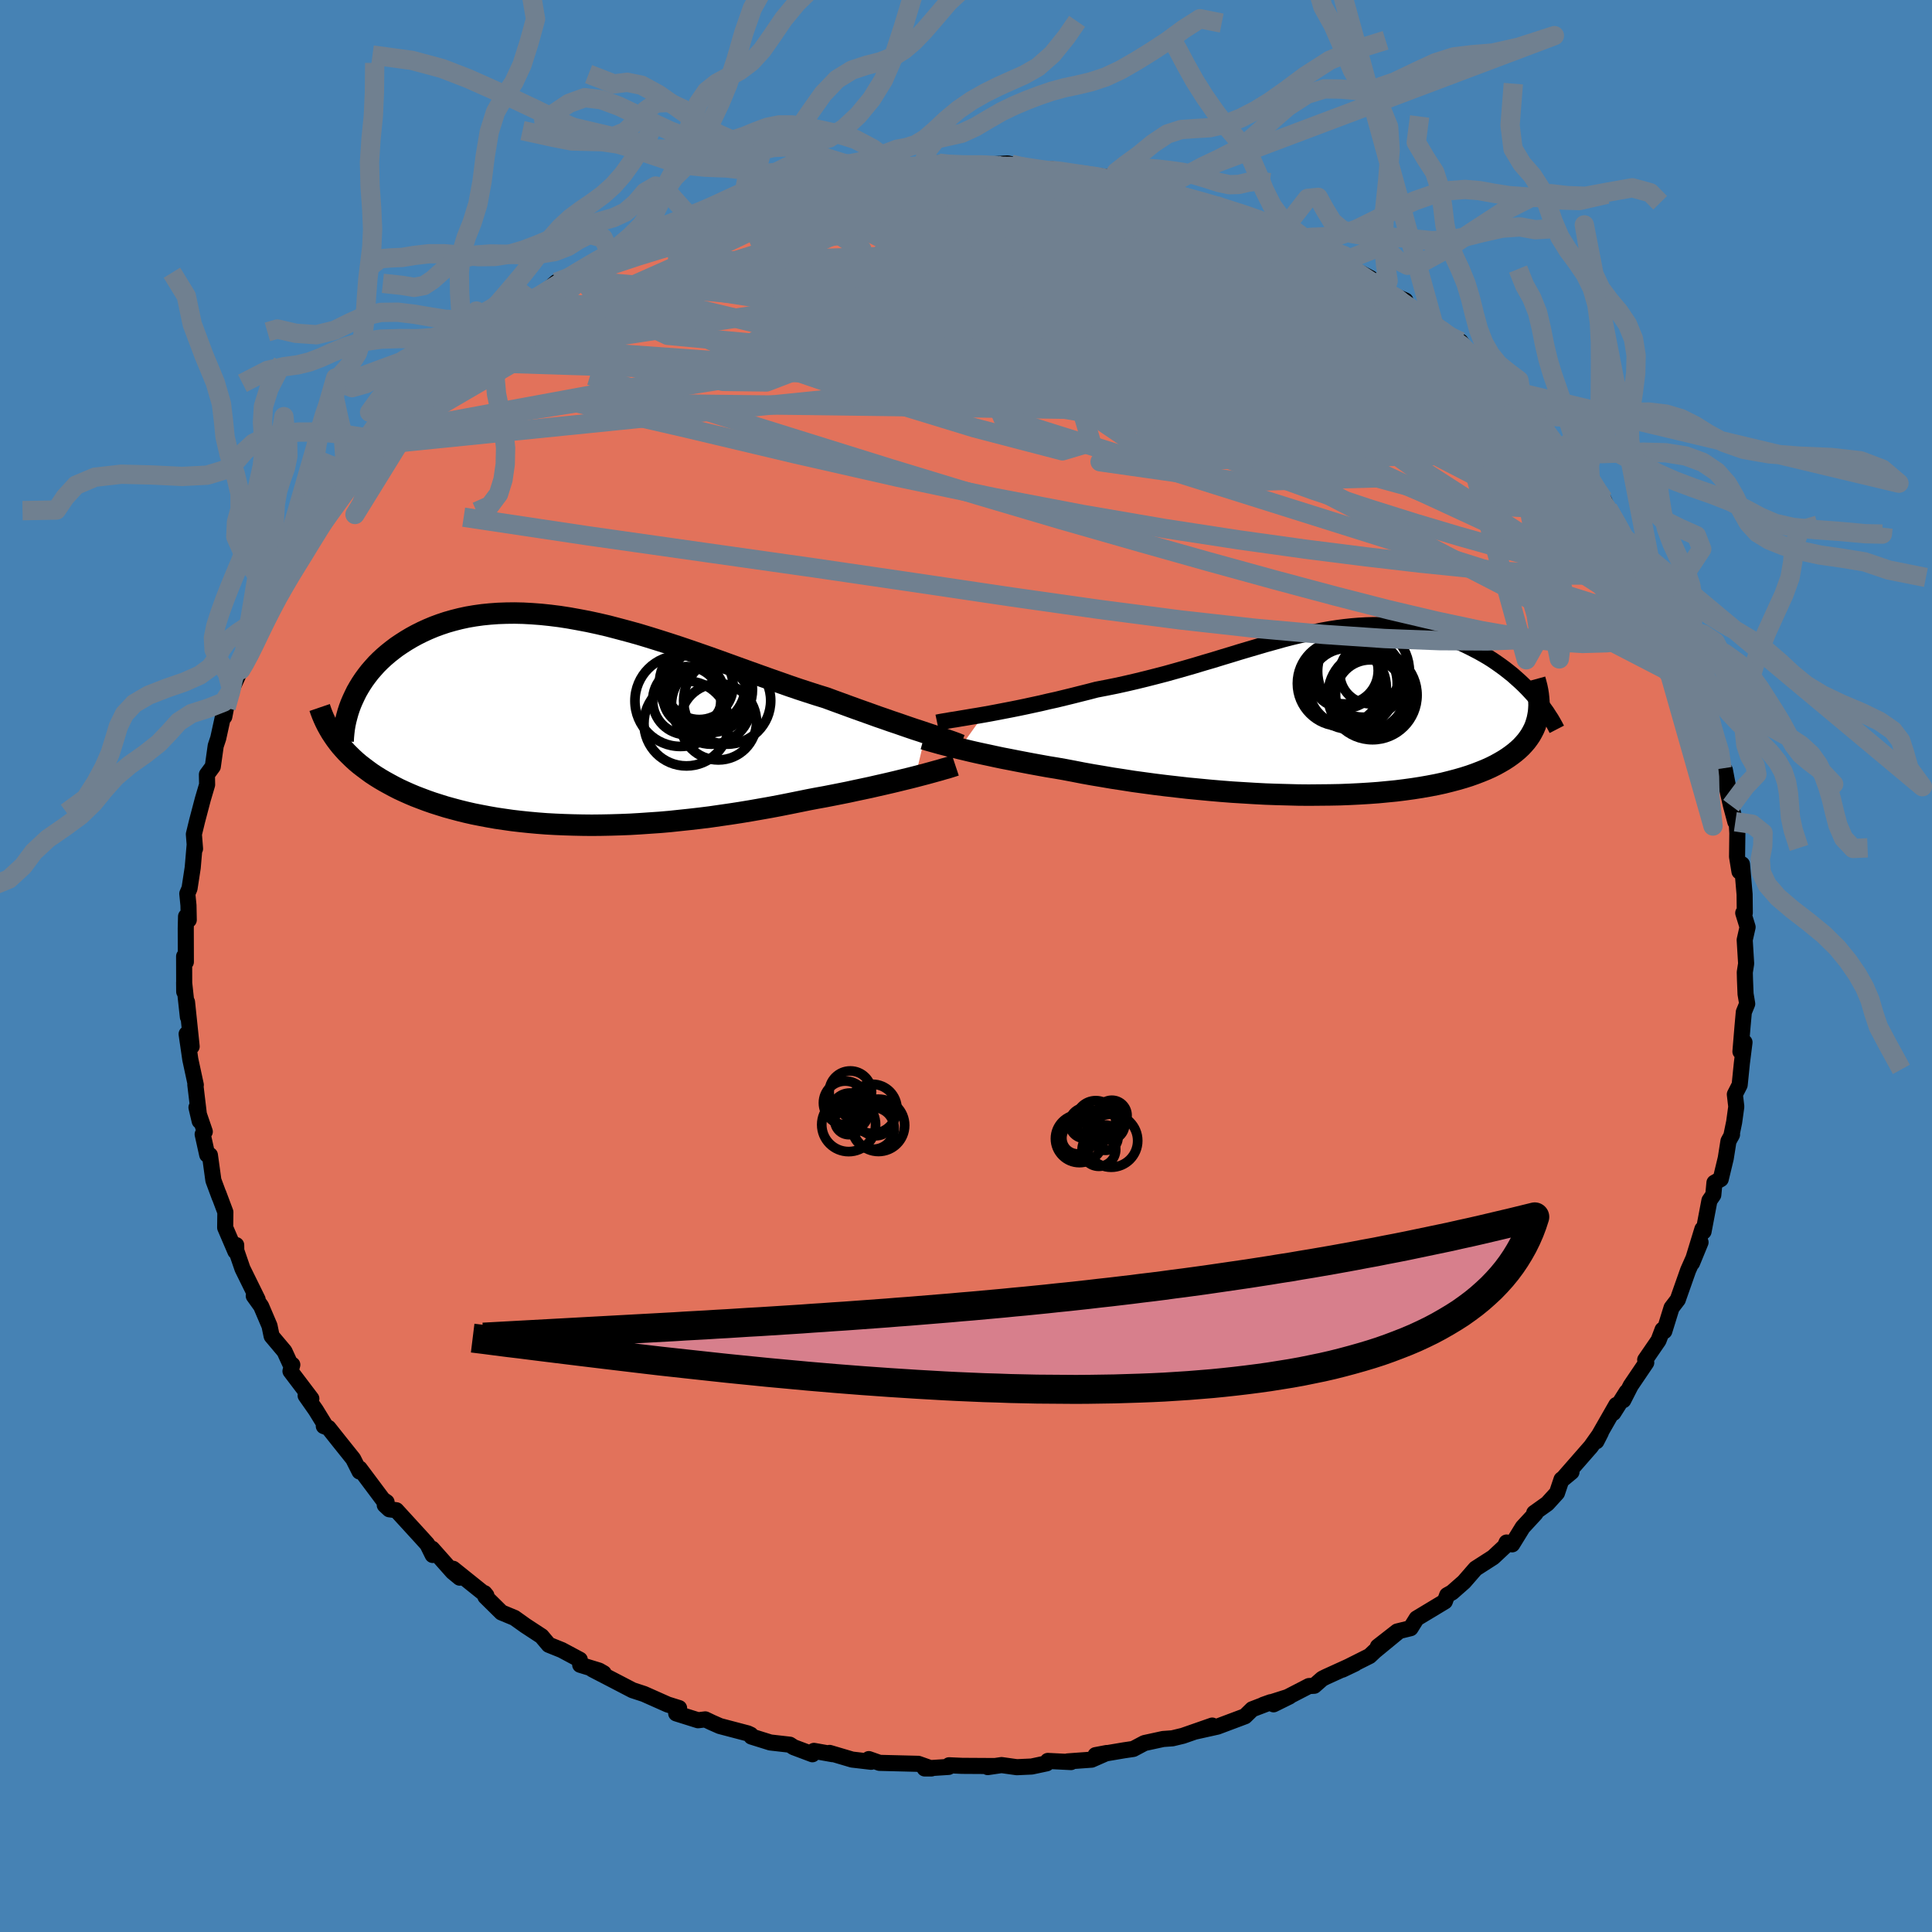 <svg xmlns="http://www.w3.org/2000/svg" width="500" height="500" viewBox="-100 -100 200 200"><defs><clipPath id="c"><path d="m36.7 1.12-.53-.18-.56-.18-.59-.2-.61-.21-.63-.22-.66-.22-.68-.24-.7-.24-.72-.26-.73-.26-.76-.27-.77-.28-.79-.29-.8-.29-.81-.3-.91-.28-.93-.3-.95-.31-.97-.33-.99-.35-1-.35-1.01-.36-1.03-.37-1.03-.37-1.05-.38-1.05-.38-1.06-.38-1.06-.37-1.07-.37-1.06-.36-1.07-.35-1.07-.34-1.06-.33-1.06-.32-1.05-.29-1.05-.28-1.03-.27-1.03-.24-1.02-.22-1-.19-1-.18-.97-.15-.96-.12-.95-.1-.93-.07-.91-.05-.89-.02-.87.01-.85.03-.83.06-.8.08-.79.11-.76.13-.74.16-.71.18-.7.2-.66.22-.65.24-.62.26-.59.27-.58.29-.55.3-.52.31-.5.32-.49.33-.45.34-.44.35-.42.36-.4.37-.38.38-.35.39-.34.39-.31.4-.3.41-.28.42-.25.41-.24.42-.21.43-.2.43-1.49 4.41.27.34.29.33.3.33.33.33.33.32.35.32.37.31.39.3.4.3.41.3.44.29.45.28.46.27.49.27.5.27.51.26.54.25.56.25.57.24.6.23.61.23.63.22.66.21.67.21.69.19.71.19.73.18.75.17.76.15.79.15.8.14.82.12.84.12.86.1.87.09.88.08.91.07.91.05.93.04.95.03.96.02.96.01.98-.01.99-.02 1-.03 1.01-.04 1.02-.06 1.02-.07 1.03-.07 1.04-.09 1.03-.11 1.04-.11 1.05-.12 1.04-.13 1.04-.15 1.04-.15 1.04-.16 1.03-.17L19.55 9l1.02-.18 1.01-.19 1.01-.2.99-.2.98-.2.84-.16.83-.15.82-.16.81-.16.8-.16.78-.17.76-.16.75-.16.74-.17.71-.16.69-.16.67-.16.65-.16.62-.15.59-.15"/></clipPath><clipPath id="b"><path d="m-35.41.2.67-.12.69-.13.72-.14.73-.14.75-.15.77-.16.78-.17.79-.17.8-.19.82-.18.82-.2.82-.2.83-.21.84-.21.84-.22 1.04-.2 1.04-.21 1.04-.23 1.03-.24 1.02-.25 1.02-.26 1-.26 1-.28.99-.28.97-.28.96-.29.96-.28.94-.29.93-.28.91-.28.91-.27.89-.26.88-.26.87-.24.85-.24.84-.22.84-.2.82-.19.81-.17.79-.16.79-.14.77-.12.77-.1.75-.08.74-.06.73-.04.72-.02h.71l.7.03.68.04.68.06.66.09.65.1.64.12.63.14.62.16.6.17.59.19.58.2.57.22.55.23.54.24.52.25.51.26.5.26.48.27.48.28.46.29.44.3.44.31.42.31.42.33.4.32.38.34.37.33.36.34.35.35.33.35.32.35.5 2.15-.07.35-.1.35-.11.34-.14.33-.17.33-.18.32-.21.31-.23.31-.26.3-.27.29-.31.29-.33.28-.35.27-.38.27-.4.26-.43.25-.45.25-.48.24-.51.23-.54.22-.57.22-.59.21-.63.2-.66.19-.68.18-.72.18-.74.16-.78.15-.8.14-.83.13-.87.12-.88.11-.92.09-.94.09-.96.07-.99.06-1.01.05-1.03.04-1.05.02-1.07.01-1.09.01-1.1-.01-1.11-.03-1.13-.03-1.14-.04-1.14-.06-1.15-.07-1.15-.07-1.16-.09-1.16-.1-1.15-.11-1.15-.11-1.14-.13-1.14-.13-1.13-.14-1.11-.15-1.1-.15-1.08-.17-1.06-.16-1.05-.18-1.02-.17-1-.18-.97-.19-.95-.18-.86-.15-.86-.14-.83-.15-.82-.15-.79-.15-.78-.15-.76-.15-.73-.14-.71-.15-.69-.15-.66-.14-.64-.14-.61-.14-.58-.14-.55-.13"/></clipPath><filter id="a"><feTurbulence baseFrequency=".05" numOctaves="3" result="noise" type="noise"/><feDisplacementMap in="SourceGraphic" in2="noise" scale="2"/></filter></defs><rect width="100%" height="100%" x="-100" y="-100" fill="#4682B4"/><path fill="#E2725B" stroke="#000" stroke-linejoin="round" stroke-width="1.667" d="m80.62.65.02.77.06 1.48.17 1.01-.35.86-.14 1.56-.21 2.53.42-.96-.27 2.14-.23 2.27-.5.98.15 1.27-.22 1.6-.3 1.45.08-.16-.37.68-.28 1.77-.52 2.16-.65.37-.12 1.27-.4.58-.61 3.21-.12-.25-1.07 3.5.88-2.14-1.29 2.91-.99 2.81-.07.21-.65.85-.75 2.42-.18-.15-.42 1.11-1.38 2.01.11.29-1.61 2.38-.77 1.51.35-.86-1.38 2.18.31-.83-1.86 3.25-.2.51.46-.9-1.03 1.45-3.06 3.5 1.05-.87-1.03.77-.47 1.4-1 1.1-1.36.97.14.04-1.33 1.44-1.09 1.77-.58-.19-.17.39-1.22 1.14-1.82 1.17-1.2 1.38-1.24 1.09-.5.28-.24.65-2.92 1.76-.63 1.01-1.38.34-2 1.56 2.1-1.52-2.42 1.99-.54.51-2.81 1.41 1.3-.62-2.99 1.36-.4.2-.83.73-.55.03-3.66 1.89 1.64-.81-2.7.86.76-.27-1.91.73-.75.73-2.85 1.07-2.25.5 1.71-.61-3.04 1.06-1.08.26-.97.07-1.93.42-1.15.61-.95.14-2.96.5 1.16-.22-1.57.69-2.48.18.35.07-2.4-.12-.12.25-1.55.33-1.54.07-1.58-.22-1.43.21.68-.11-3.34-.02-1.34-.06-.05.17-2.48.16h.7l-1.36-.48-4.01-.1-1.11-.39.24.28-1.97-.23-2.33-.69.3.13-1.92-.34-.16.35-1.94-.73-.4-.26-2.02-.23-1.95-.61-.08-.19-.3-.14-2.89-.76-.84-.37-.67-.32-.75.09-2.26-.71.3-.55-1.18-.37-2.45-1.09-1.19-.39-1.96-1.02-2.2-1.14 1.17.4-.47-.27-1.96-.6-.04-.53-1.87-1-1.34-.54-.75-.89-1.68-1.1-1.12-.8-1.35-.56-1.66-1.64-.1-.36.2.24-3.44-2.76.68.92-.73-.6-2.13-2.4.06.65-.55-1.11-.64-.71-2.57-2.81-.73-.1-.47-.44.19-.3-.39-.27-2.4-3.21-.01.31-.66-1.31-1.44-1.8-1.12-1.41-.48-.18.11-.13-.94-1.53-1.05-1.5.59.32-2.16-2.85.19-.66-.2-.06-.61-1.33-1.33-1.58-.22-1.06-.87-2.04-.76-1.06.4.37-1.57-3.19-.64-1.86-.01-.58-.08.66-1.06-2.47.02-1.6-.72-1.92.13.38-.65-1.75-.36-2.61-.28-.04-.47-2.12.22-.27-.86-2.51.33 1.41-.45-3.77.05.03-.57-2.64-.38-2.63.12.85.4.44-.48-4.6.09 1.55-.39-3.58.01.96-.01-3.66.18.58-.01-3.5.03-1.21.28.36-.03-1.51-.12-1.21.23-.54.33-2.15.2-2.34.04.38-.12-1.5.33-1.36.6-2.28.44-1.49-.02-1.05.61-.83.3-2.14.26-.78.48-2.19.15-.05.18-.93.57-1.87 1.08-2.36-.77 1.45 1.17-2.28.5-.46.04-.73.88-2.3.74-.89.62-2.02-.16.28 1.26-2.32.99-1.92.74-.27-.21.12 1.72-3.63.09.26.62-.54 1.46-2.61-.47.25 1.23-.98.23-1.2.34-.73 2.91-2.45-.65.1.99-1.24.61-.96.35.59.79-.92 2.35-3.13-.82 1.11 3.23-3.26-.11.44.82-1.37 1.61-1.15-.2.34 1.05-.9.16-.15 1.55-1.5 1.1-.66 1.56-1.07.14-.15 1.38-1.07.34.18 2.36-2.08 1.26-.3 1.42-.97.94-.73.14-.01 3.15-1.96-1.33 1.01 3.79-1.72-.62-.21 1.36-.66 2.56-.63-.13-.16 1.17-.55 1.87-.25 1.45-.84-.6.16 2.25-.63 1.03-.45-.4.31 2.39-1.1 1.74.01.61-.47 1.46-.3.31.24 1.31-.43 2.09-.44 2.59-.55.95.31 2.46-.31-.17-.32 1.63.08 1.33-.29.05-.01 1.55-.15.12.1 3.42.2.06.02 2.17-.22 1.35-.07.36.08.93.23 2.75.48.55-.19.77.15.31.25 1.54.06 4.27.47-1.47.1 1.67.21 1.63.32 1.46.37-.21-.26 2.71 1.17-.18-.29 2.24.67 2.65.66-.47-.14 2.15.94-.59-.33 1.17.39 1.31.73 2.75 1.05 1.43.86-.45-.45 2.14.91 1.74.88.19.47 1.25.4-.15.05 3.1 1.63-.22.45 2.23 1.38-.55-.47 2.16.96-.31.46 1.67.68 2.13 1.97-.63-.85 2.39 1.99h.46l1.14 1.65.17.06 2.31 1.69.28.66.69.87 1.79 1.09-.14.39 1.54 2.05.52.12 1.97 2.63.26.36.46-.12.24.55 1.16 1.7.77.81.96.87.66.92.46.99 1.23 2.01.35.9 1.2 1.98.5 1.23.91 1.14.74 1.09 1.02 1.54-.85-1.06.24.87 2.27 4.04-.29-.62-.65-.71 1.46 3.19.8 1.25.32 1.51.27 1.22 1.08 3.01-.52-.95.76 2.07.56 1.14.42 2.05.3.17.33 1.74-.3-.69.6 2.63.45 1.67.15.16.06 1.02-.03 2.44.25 1.53.26-.75.27 3.12.02 1.91-.16.01.45 1.46-.3 1.33.15 2.45-.14.9.02.77" filter="url(#a)"/><path fill="#fff" d="m-35.41.2.67-.12.69-.13.72-.14.73-.14.75-.15.77-.16.78-.17.79-.17.8-.19.82-.18.82-.2.82-.2.83-.21.84-.21.84-.22 1.04-.2 1.04-.21 1.04-.23 1.03-.24 1.02-.25 1.02-.26 1-.26 1-.28.99-.28.97-.28.96-.29.96-.28.94-.29.93-.28.91-.28.91-.27.89-.26.88-.26.87-.24.85-.24.84-.22.84-.2.82-.19.81-.17.79-.16.79-.14.77-.12.77-.1.75-.08.74-.06.73-.04.72-.02h.71l.7.03.68.04.68.06.66.09.65.1.64.12.63.14.62.16.6.17.59.19.58.2.57.22.55.23.54.24.52.25.51.26.5.26.48.27.48.28.46.29.44.3.44.31.42.31.42.33.4.32.38.34.37.33.36.34.35.35.33.35.32.35.5 2.15-.07.35-.1.35-.11.34-.14.33-.17.33-.18.32-.21.31-.23.31-.26.3-.27.29-.31.29-.33.28-.35.27-.38.27-.4.26-.43.25-.45.25-.48.24-.51.23-.54.22-.57.22-.59.21-.63.2-.66.19-.68.18-.72.18-.74.16-.78.15-.8.14-.83.13-.87.12-.88.11-.92.09-.94.09-.96.07-.99.06-1.01.05-1.03.04-1.05.02-1.07.01-1.09.01-1.1-.01-1.11-.03-1.13-.03-1.14-.04-1.14-.06-1.15-.07-1.15-.07-1.16-.09-1.16-.1-1.15-.11-1.15-.11-1.14-.13-1.14-.13-1.13-.14-1.11-.15-1.1-.15-1.08-.17-1.06-.16-1.05-.18-1.02-.17-1-.18-.97-.19-.95-.18-.86-.15-.86-.14-.83-.15-.82-.15-.79-.15-.78-.15-.76-.15-.73-.14-.71-.15-.69-.15-.66-.14-.64-.14-.61-.14-.58-.14-.55-.13" filter="url(#a)" transform="translate(37.25 -26.22)"/><path fill="#fff" d="m36.7 1.12-.53-.18-.56-.18-.59-.2-.61-.21-.63-.22-.66-.22-.68-.24-.7-.24-.72-.26-.73-.26-.76-.27-.77-.28-.79-.29-.8-.29-.81-.3-.91-.28-.93-.3-.95-.31-.97-.33-.99-.35-1-.35-1.01-.36-1.03-.37-1.03-.37-1.05-.38-1.05-.38-1.06-.38-1.06-.37-1.07-.37-1.06-.36-1.07-.35-1.07-.34-1.06-.33-1.06-.32-1.05-.29-1.05-.28-1.03-.27-1.03-.24-1.02-.22-1-.19-1-.18-.97-.15-.96-.12-.95-.1-.93-.07-.91-.05-.89-.02-.87.01-.85.03-.83.06-.8.08-.79.11-.76.13-.74.16-.71.18-.7.2-.66.22-.65.24-.62.26-.59.27-.58.29-.55.3-.52.31-.5.32-.49.33-.45.34-.44.35-.42.36-.4.37-.38.38-.35.39-.34.39-.31.4-.3.41-.28.42-.25.41-.24.42-.21.43-.2.43-1.49 4.41.27.34.29.33.3.33.33.33.33.32.35.32.37.31.39.3.4.3.41.3.44.29.45.28.46.27.49.27.5.27.51.26.54.25.56.25.57.24.6.23.61.23.63.22.66.21.67.21.69.19.71.19.73.18.75.17.76.15.79.15.8.14.82.12.84.12.86.1.87.09.88.08.91.07.91.05.93.04.95.03.96.02.96.01.98-.01.99-.02 1-.03 1.01-.04 1.02-.06 1.02-.07 1.03-.07 1.04-.09 1.03-.11 1.04-.11 1.05-.12 1.04-.13 1.04-.15 1.04-.15 1.04-.16 1.03-.17L19.55 9l1.02-.18 1.01-.19 1.01-.2.99-.2.98-.2.84-.16.83-.15.82-.16.81-.16.8-.16.78-.17.76-.16.75-.16.74-.17.71-.16.69-.16.67-.16.65-.16.62-.15.59-.15" filter="url(#a)" transform="translate(-40.86 -25.24)"/><g fill="none" stroke="#000" transform="translate(37.25 -26.22)"><path stroke-linejoin="round" stroke-width="1.667" d="m-40.24 1.02.29-.06.34-.06.38-.06.44-.08.47-.07.52-.09.55-.09.58-.1.62-.1.64-.11.67-.12.69-.13.72-.14.73-.14.75-.15.77-.16.78-.17.79-.17.8-.19.82-.18.82-.2.82-.2.83-.21.84-.21.84-.22 1.04-.2 1.04-.21 1.04-.23 1.03-.24 1.02-.25 1.02-.26 1-.26 1-.28.99-.28.97-.28.96-.29.96-.28.94-.29.93-.28.91-.28.91-.27.89-.26.88-.26.87-.24.85-.24.84-.22.84-.2.82-.19.81-.17.79-.16.79-.14.77-.12.77-.1.75-.08.74-.06.73-.04.72-.02h.71l.7.03.68.04.68.06.66.09.65.1.64.12.63.14.62.16.6.17.59.19.58.2.57.22.55.23.54.24.52.25.51.26.5.26.48.27.48.28.46.29.44.3.44.31.42.31.42.33.4.32.38.34.37.33.36.34.35.35.33.35.32.35.31.35.29.36.28.35.26.36.26.36.23.36.23.35.21.36.2.36.18.35" filter="url(#a)"/><path stroke-linejoin="round" stroke-width="2.222" d="m-41.64 2.71.21.06.25.08.28.08.32.09.36.1.39.11.43.11.46.12.49.12.52.13.55.13.58.14.61.14.64.14.66.14.69.15.71.15.73.14.76.15.78.15.79.15.82.15.83.15.86.14.86.15.95.18.97.19 1 .18 1.02.17 1.05.18 1.06.16 1.08.17 1.1.15 1.11.15 1.13.14 1.14.13 1.14.13 1.15.11 1.15.11 1.16.1 1.16.09 1.15.07 1.15.07 1.14.06 1.14.04 1.13.03 1.11.03 1.1.01 1.09-.01 1.07-.01 1.05-.02 1.03-.04 1.01-.05.99-.06.96-.07.94-.09.92-.09.88-.11.87-.12.83-.13.8-.14.78-.15.74-.16.72-.18.68-.18.66-.19.63-.2.59-.21.57-.22.54-.22.51-.23.48-.24.45-.25.43-.25.4-.26.38-.27.35-.27.33-.28.31-.29.27-.29.26-.3.23-.31.21-.31.18-.32.17-.33.14-.33.11-.34.1-.35.07-.35.06-.35.03-.36.02-.36-.01-.37-.03-.38-.04-.38-.06-.38-.08-.39-.1-.39-.11-.4" filter="url(#a)"/><circle cx="1.972" cy="-4.357" r="3.45" clip-path="url(#b)" filter="url(#a)"/><circle cx="2.632" cy="-3.027" r="4.756" clip-path="url(#b)" filter="url(#a)"/><circle cx="1.937" cy="-4.032" r="3.58" clip-path="url(#b)" filter="url(#a)"/><circle cx="4.602" cy="-1.877" r="3.596" clip-path="url(#b)" filter="url(#a)"/><circle cx="3.902" cy="-4.287" r="4.752" clip-path="url(#b)" filter="url(#a)"/><circle cx="4.602" cy="-4.082" r="3.156" clip-path="url(#b)" filter="url(#a)"/><circle cx="1.462" cy="-3.032" r="4.408" clip-path="url(#b)" filter="url(#a)"/><circle cx="2.242" cy="-2.657" r="4.016" clip-path="url(#b)" filter="url(#a)"/><circle cx="4.787" cy="-1.887" r="3.878" clip-path="url(#b)" filter="url(#a)"/><circle cx="4.832" cy="-1.817" r="4.614" clip-path="url(#b)" filter="url(#a)"/></g><g fill="none" stroke="#000" transform="translate(-40.86 -25.24)"><path stroke-linejoin="round" stroke-width="2.222" d="m40.3 2.37-.2-.08-.24-.1-.27-.1-.31-.11-.35-.12-.38-.13-.42-.14-.44-.14-.48-.16-.51-.17-.53-.18-.56-.18-.59-.2-.61-.21-.63-.22-.66-.22-.68-.24-.7-.24-.72-.26-.73-.26-.76-.27-.77-.28-.79-.29-.8-.29-.81-.3-.91-.28-.93-.3-.95-.31-.97-.33-.99-.35-1-.35-1.01-.36-1.03-.37-1.03-.37-1.05-.38-1.05-.38-1.06-.38-1.06-.37-1.07-.37-1.06-.36-1.07-.35-1.07-.34-1.06-.33-1.06-.32-1.05-.29-1.05-.28-1.03-.27-1.03-.24-1.02-.22-1-.19-1-.18-.97-.15-.96-.12-.95-.1-.93-.07-.91-.05-.89-.02-.87.01-.85.03-.83.06-.8.08-.79.11-.76.13-.74.16-.71.18-.7.2-.66.22-.65.24-.62.26-.59.27-.58.29-.55.3-.52.31-.5.32-.49.33-.45.34-.44.35-.42.36-.4.37-.38.38-.35.39-.34.39-.31.4-.3.41-.28.42-.25.41-.24.42-.21.43-.2.43-.18.42-.16.43-.14.43-.12.43-.11.43-.09.43-.07.43-.05.43-.04.43-.02.42" filter="url(#a)"/><path stroke-linejoin="round" stroke-width="2.222" d="m39.76 4.47-.24.08-.28.09-.32.1-.37.1-.4.12-.44.12-.47.13-.51.14-.54.14-.57.15-.59.15-.62.15-.65.16-.67.16-.69.16-.71.16-.74.17-.75.16-.76.16-.78.17-.8.16-.81.16-.82.16-.83.15-.84.16-.98.2-.99.2-1.01.2-1.01.19-1.02.18-1.03.18-1.03.17-1.04.16-1.04.15-1.04.15-1.04.13-1.05.12-1.04.11-1.03.11-1.04.09-1.03.07-1.02.07-1.02.06-1.01.04-1 .03-.99.02-.98.01-.96-.01-.96-.02-.95-.03-.93-.04-.91-.05-.91-.07-.88-.08-.87-.09-.86-.1-.84-.12-.82-.12-.8-.14-.79-.15-.76-.15-.75-.17-.73-.18-.71-.19-.69-.19-.67-.21-.66-.21-.63-.22-.61-.23-.6-.23-.57-.24-.56-.25-.54-.25-.51-.26-.5-.27-.49-.27-.46-.27-.45-.28-.44-.29-.41-.3-.4-.3-.39-.3-.37-.31-.35-.32-.33-.32-.33-.33-.3-.33-.29-.33-.27-.34-.26-.35-.24-.35-.23-.35-.21-.36-.2-.36-.18-.36-.17-.37-.16-.38-.14-.37-.13-.38" filter="url(#a)"/><circle cx="12.565" cy="-2.636" r="3.064" clip-path="url(#c)" filter="url(#a)"/><circle cx="11.92" cy=".134" r="4.396" clip-path="url(#c)" filter="url(#a)"/><circle cx="16.135" cy="-2.231" r="4.508" clip-path="url(#c)" filter="url(#a)"/><circle cx="11.95" cy="-2.231" r="3.528" clip-path="url(#c)" filter="url(#a)"/><circle cx="11.3" cy="-2.201" r="4.712" clip-path="url(#c)" filter="url(#a)"/><circle cx="14.295" cy="-3.371" r="4.46" clip-path="url(#c)" filter="url(#a)"/><circle cx="13.585" cy="-3.941" r="4.474" clip-path="url(#c)" filter="url(#a)"/><circle cx="15.225" cy="-.041" r="3.952" clip-path="url(#c)" filter="url(#a)"/><circle cx="13.245" cy="-3.786" r="3.512" clip-path="url(#c)" filter="url(#a)"/><circle cx="14.495" cy="-1.846" r="4.126" clip-path="url(#c)" filter="url(#a)"/></g><g fill="none" stroke="#708090" stroke-linejoin="round" stroke-width="2"><path d="m-45.11-68.89.92-.45 1.39-.87 1.37-.85 1.2-.75 1.04-.62.89-.52.72-.4.54-.25.31-.11.06.06-.23.24-.55.45-.91.68-1.31.93-1.74 1.2-2.17 1.45-2.55 1.65-2.83 1.74m77.52-12.43 1.65.81 1.8.85 1.62.77 1.49.73 1.44.74 1.38.73 1.28.72 1.15.67 1.02.61.87.54.68.43.44.28.16.1-.16-.1-.53-.37-.98-.66-1.45-.96m10.32 7.21.56.4.6.66.56.65.43.57.22.44-.06.31-.35.15h-.68L51-61.65l-1.4-.42-1.8-.68-2.25-.98-2.73-1.3-3.23-1.59-3.75-1.86-4.31-2.15-4.95-2.45-5.54-2.78L15.11-79m-38.21-.38 2.28-.59 2.36-.04 2.63.3 3.04.54 3.58.75 4.13.91 4.65 1.07 5.05 1.23 5.34 1.42 5.51 1.57 5.62 1.71 5.68 1.77 5.73 1.78 5.78 1.77 5.88 1.78 5.95 1.84" filter="url(#a)"/><path d="m-42.41-70.79 1.33-.5 1.44-.66 1.57-.7 1.75-.7 1.92-.69 2.06-.7 2.18-.68 2.25-.68 2.29-.65 2.31-.62 2.29-.6 2.24-.56 2.18-.54 2.1-.51 1.99-.5 1.88-.46 1.75-.45 1.6-.41 1.43-.38 1.21-.32.91-.26.51-.24.13-.24" filter="url(#a)"/><path d="m-7.36-82.74 1.44-.02 1.25-.07 1.23-.05h1.35l1.45.02 1.5.04 1.41.02 1.25.01 1.01.01.71.01.4.01.04.01h-.37l-.86.01L3-82.75l-2.15-.06m4.76.04 2 .3 1.43.2 1.39.23 1.57.3 1.74.32 1.76.33 1.65.32 1.48.3 1.27.27 1.03.23.68.15.27.06-.15-.04-.58-.17-.98-.31m47.85 35.84.71 1.56.05 1.08-.54.73-1.16.43-1.8.17h-2.42l-3.04-.12-3.64-.24-4.28-.38-4.92-.5-5.58-.65-6.25-.79-6.96-.97-7.68-1.18-8.44-1.45L2.9-48.5l-9.88-2.08-10.58-2.4-11.34-2.69-12.24-2.82m85.02-10.89.07-.06.36.31.23.39-.03.37-.4.27-.85.12-1.34-.03-1.85-.18-2.39-.35-2.94-.52-3.55-.7-4.21-.92-4.97-1.16-5.82-1.39-6.76-1.63-7.78-1.84-8.76-2.04m-11.25-2.2 1.06-.15.89-.09 1-.12 1-.07.8.03.45.16-.02.31-.52.46-1.03.62-1.5.79-1.97.97-2.41 1.16-2.87 1.37-3.37 1.58-3.92 1.81-4.52 2.01-5.09 2.15-5.6 2.21m81.72-8.9 1.22.7.86.52.82.5.84.52.78.52.63.45.39.31.09.16-.21-.01-.51-.17-.82-.31-1.14-.48-1.5-.66-1.97-.9-2.57-1.16-3.3-1.47-3.93-1.74" filter="url(#a)"/><path d="m14.33-81.45 1.68.32 1.75.5 1.81.66 1.94.8 2.13.91 2.29 1 2.39 1.05 2.4 1.08 2.32 1.08 2.2 1.05 2.09 1.01 1.99.98 1.92.92 1.8.85 1.55.73 1.22.58.89.4" filter="url(#a)"/><path d="m-22.7-79.69.63-.03 1.69-.2 2.03-.1 2.2.04 2.39.15 2.65.22 2.94.29 3.19.33 3.37.39 3.44.44 3.45.49 3.4.53 3.35.56 3.3.59 3.26.61 3.24.62 3.2.62 3.15.61 3.09.59 2.98.6 2.85.63 2.63.65" filter="url(#a)"/><path d="m21.41-79.93 1.98.58 1.3.43.69.33.3.3.06.31-.09.36-.28.4-.51.43-.84.4-1.23.38-1.66.35-2.12.33-2.58.3-3.08.29-3.56.29-4.07.28-4.6.27-5.17.26-5.76.23-6.38.2-7.01.18-7.64.21m98.86 28.38.79 1.55.29 1.05-.13.68-.6.34-1.09.05-1.57-.17-2.02-.34-2.47-.51-2.93-.71-3.41-.9-3.9-1.1-4.43-1.32-4.97-1.56-5.54-1.85-6.12-2.2-6.71-2.56-7.3-2.93-7.93-3.27-8.61-3.61-9.3-3.97-9.87-4.37" filter="url(#a)"/><path d="m65.32-49.26.47.87.24.89-.03.79-.39.58-.78.28-1.22-.08-1.7-.49-2.24-.9-2.79-1.31-3.36-1.69-3.94-2.04-4.51-2.38-5.15-2.73-5.81-3.13-6.51-3.52-7.19-3.96-7.83-4.42-8.36-4.95M4.68-83l1.45.35 1.8.48 1.83.58 1.97.72 2.22.85 2.48.99 2.67 1.1 2.77 1.19 2.81 1.27 2.85 1.33 2.88 1.4 2.9 1.45 2.92 1.48 2.91 1.48 2.83 1.43 2.7 1.32 2.5 1.2 2.28 1.07 2.07.99 1.85.91m-59.1-21.25 1.2-.06 1.55.3 2.14.58 2.73.82 3.22 1.03 3.57 1.19 3.82 1.34 4.01 1.5 4.19 1.66 4.36 1.8 4.47 1.9 4.51 1.92 4.48 1.88 4.46 1.81 4.48 1.78 4.47 1.78" filter="url(#a)"/><path d="m-16.9-81.24.89.08 1.88-.02 2.52.06 2.87.23 3.03.37 3.11.49 3.17.6 3.25.68 3.36.76 3.46.82 3.6.89 3.71.93 3.8.94 3.82.95 3.78.94 3.67.93 3.51.93 3.3.89 2.97.75m-16.97-9.72 1.29.54.79.31.89.37.99.43.89.42.64.33.3.21-.08.08-.47-.03-.91-.18-1.37-.31-1.88-.48-2.44-.63-3.1-.83-3.74-1.06-4.19-1.34" filter="url(#a)"/><path d="M-4.4-82.95h.36l.61.09.59.2.42.31.09.39-.33.51-.8.64-1.28.81-1.78.99-2.29 1.15-2.83 1.32-3.37 1.47-3.92 1.63-4.5 1.81-5.14 2.04-5.9 2.31-6.78 2.62-7.61 2.85m86.34-11.95.41.4.6.37.64.42.55.43.3.32-.08.14-.53-.09-1.01-.32-1.49-.52-2-.73-2.55-.98-3.18-1.27-3.95-1.6-4.89-1.95m-65.41 10.25.89-.43 1.3-.82 1.23-.76 1-.61.79-.46.59-.3.41-.15h.2l-.02.18-.31.38-.64.63-1.02.93-1.45 1.25-1.92 1.61-2.42 1.97-2.92 2.31-3.38 2.53-3.76 2.62" filter="url(#a)"/><path d="m-2.8-83.11.95.11 1.42.07 1.32.02h1.1l.89.03.68.08.44.12.16.16-.16.17-.5.2-.82.21-1.16.24-1.53.27-1.97.28-2.49.33-3.06.35-3.6.38-4.12.41-4.76.45m72.35 16.24.36.47-.02.77-.81.75-1.63.68-2.46.63-3.3.59-4.18.55-5.09.48-6.03.34-7.03.16-8.05-.01-9.08-.13-10.14-.17-11.24-.15-12.42-.14-13.64-.23m72.29-18.61 1.98.82 1.06.48.58.32.29.26-.06.19-.47.08-.93-.03-1.4-.16-1.91-.28-2.49-.43-3.17-.62-3.92-.85-4.76-1.1-5.57-1.34-6.32-1.57" filter="url(#a)"/><path d="m9.99-82.08 1.9.16 1.61.21 1.06.21.74.18.5.18.27.16-.01.15-.28.14-.6.11-.96.09-1.43.05h-2l-2.66-.06-3.39-.11-4.17-.13-4.97-.11-5.76-.06m53.49 11.06 1.32.74.71.61.51.56.25.44-.09.31-.47.17-.88.04-1.32-.11-1.77-.26-2.28-.44-2.82-.64-3.4-.86-4-1.1-4.57-1.34-5.15-1.58-5.75-1.83-6.4-2.11-7.07-2.43m27.24 1.55 1.27.52 1.56.68 1.52.67 1.33.58 1.12.5.93.43.72.37.51.3.29.22.06.14-.16.05-.44-.07-.78-.22-1.2-.4-1.66-.6-2.12-.8-2.54-.98-2.93-1.18-3.33-1.39" filter="url(#a)"/><path d="m16-81.24 1.44.3 1.22.29 1.21.34 1.28.37 1.33.38 1.3.38 1.19.34 1.03.32.85.28.7.26.57.25.43.21.24.16.01.1h-.27l-.57-.09-.9-.2-1.25-.3-1.61-.41-2.01-.53-2.47-.65-3.04-.79-3.55-.94M59.5-56.06l1.21 1.64.4.56-.04.11-.36-.09-.66-.26-1.06-.53-1.53-.86-2.08-1.24-2.63-1.64-3.19-2.05-3.79-2.54-4.47-3.11-5.35-3.79-6.54-4.58m6.33-.2 1.24.71.92.57.92.56 1.01.62 1.02.66.97.63.85.56.71.47.56.38.43.3.27.23.1.13-.14.01-.4-.12-.71-.28-1.07-.47-1.42-.67-1.81-.88-2.13-1.09-2.41-1.29-2.64-1.49-2.9-1.7" filter="url(#a)"/><path d="m-16.9-81.24.89.08 1.89-.01 2.54.09 2.9.25 3.07.42 3.17.56 3.24.67 3.32.76 3.43.84 3.56.91 3.7.97 3.83 1.02 3.93 1.05 3.96 1.06 3.93 1.04 3.84 1.01 3.7 1.01 3.56.99 3.48 1.08m26.5 28.92.52 1.43.22 1.24-.36.73-.81.52-1.19.46-1.58.41-2.02.27-2.49.07-2.99-.19-3.49-.44-4-.7-4.52-.96-5.06-1.19-5.61-1.44-6.2-1.66-6.79-1.87-7.38-2.08-7.97-2.28-8.53-2.52-9.1-2.77-9.68-3.02-10.34-3.23-11.08-3.39" filter="url(#a)"/><path d="m-16.59-81 1.58-.41 1.99-.37 2.02-.28 1.86-.21 1.62-.17 1.36-.15 1.09-.13.82-.1.57-.07.34-.04.11.01-.16.05-.55.09-1.06.13-1.72.2m79.11 44.99-.57-.24-.4.72-.76.83-1.33.64-1.9.51-2.47.46-3.03.41-3.65.31-4.3.17-4.98-.03-5.67-.22-6.35-.43-7.03-.63-7.72-.86-8.39-1.09-9.11-1.29-9.83-1.46-10.59-1.55-11.37-1.61-12.12-1.72L-52-46.46m121.72 5.23.73 1 .4.73.05.44-.21.26-.4.16-.61.03-.86-.14-1.14-.33-1.42-.52-1.73-.73-2.05-.99-2.41-1.29-2.79-1.65-3.2-2.03-3.63-2.43-4.07-2.83-4.53-3.23-4.97-3.64-5.4-4.06-5.83-4.46-6.37-4.86-7.06-5.32" filter="url(#a)"/><path d="m-18.36-80.94 1.19-.16 1.28-.15 1.66-.23 1.92-.25 2.01-.22 1.93-.2 1.77-.16 1.58-.14 1.41-.12 1.25-.1 1.12-.08.99-.06.85-.05.69-.03.45-.02.15-.01-.22-.01H-.01l-1.34-.01h-1.53m66.47 32 .6.73.2.65-.23.63-.64.59-1.08.49-1.54.34-2.05.12-2.58-.15-3.15-.46-3.75-.79-4.36-1.08-4.99-1.36-5.62-1.61-6.26-1.83-6.93-2.07-7.61-2.32-8.32-2.56-9.04-2.79-9.79-3.03-10.71-3.22" filter="url(#a)"/><path d="m52.34-62.99.39.43.06.65-.66.53-1.44.36-2.23.21-3.06.06-3.9-.1-4.81-.29-5.79-.53-6.82-.8-7.92-1.08-9-1.3-10.11-1.5-11.19-1.66-12.27-1.89m92.85 22.55.94 1.62.76 1.39.7 1.25.61 1.08.49.84.34.6.16.38v.18h-.16l-.32-.21-.5-.45-.7-.71-.91-.99-1.14-1.28-1.39-1.62-1.69-2.04-2.01-2.51-2.34-3.05-2.65-3.56-2.86-4.01M18.88-80.81l1.78.7 1.23.38 1.07.32.8.28.41.22.03.18-.3.14-.56.13-.84.12-1.16.07-1.57.02-2.07-.07-2.65-.16-3.3-.25-4.04-.34-4.87-.44-5.74-.48-6.55-.48m-.2-1.64 1.71-.25 1.32-.15 1.37-.06h1.46l1.58.05 1.71.1 1.82.12 1.9.13 1.91.14 1.87.14 1.78.14 1.66.15 1.51.16 1.32.15 1.1.12.88.08.65.05.45.01.2-.03-.11-.06-.44-.12-.5-.15" filter="url(#a)"/><path d="m-4.4-82.95.44-.03.83.02.98.06.97.09.82.11.59.14.33.2.06.26-.22.35-.52.42-.82.49-1.14.56-1.47.65-1.81.73-2.2.83-2.63.94-3.13 1.05-3.63 1.17-4.13 1.27-4.61 1.35-5.06 1.43-5.55 1.51-6.15 1.64m86.33-1.67.13-.05.54.35.52.45.4.44.16.35-.15.23-.51.08-.91-.07-1.33-.23-1.76-.4-2.22-.6-2.7-.83-3.25-1.07-3.83-1.34-4.42-1.6-5.05-1.86-5.71-2.11-6.38-2.38" filter="url(#a)"/><path d="m27.39-78.13 1.24.5 1.42.64 1.3.59 1.02.5.73.39.49.34.25.28-.01.23-.27.18-.54.12-.83.06-1.17-.03-1.53-.12-1.93-.25-2.34-.36-2.74-.48-3.13-.59-3.51-.69-3.93-.82-4.4-.94-4.93-1.07-5.56-1.18" filter="url(#a)"/><path d="m29.87-77.01 1.83.83.6.53-.15.4-.75.4-1.4.39-2.11.38-2.87.37-3.64.36-4.44.36-5.3.36-6.24.31-7.24.25-8.25.2-9.25.19-10.28.22m71.27.7 1.48.9 1.11.73 1.2.9 1.36 1.11 1.47 1.24 1.54 1.31 1.52 1.31 1.48 1.28 1.4 1.24 1.31 1.18 1.18 1.1 1.05.99.89.86.73.7.53.54.3.32-.03-.01-.47-.5m6.74 8.21.91 1.6.67 1.3.55 1.12.4.89.22.63.01.36-.22.12-.45-.09-.65-.28-.86-.46-1.07-.66-1.31-.85-1.55-1.06-1.83-1.31-2.15-1.59-2.5-1.93-2.87-2.31-3.24-2.72-3.56-3.12-3.84-3.5-4.09-3.86-4.41-4.25-4.92-4.69" filter="url(#a)"/><path d="m-7.19-82.42.66-.06 1.7.28 2.27.55 2.75.8 3.24 1.04 3.74 1.26 4.18 1.45 4.5 1.6 4.73 1.73 4.85 1.82 4.92 1.86 4.97 1.88 5.03 1.9 5.03 1.92 4.89 1.92m-95.38-6.42.94-.46 1.48-.91 1.5-.91 1.38-.83 1.25-.75 1.14-.66 1.02-.57.86-.47.68-.35.43-.21.15-.05-.17.15-.54.37-.98.61-1.48.89-2.1 1.21-2.71 1.52M61.73-53.07l.46.23.63.76.78.99.8 1.03.76.98.65.9.54.81.4.68.23.48.02.21-.19-.13-.44-.51-.72-.92-1.04-1.38-1.48-1.94-1.96-2.58M9.99-82.08l2.04.22 2 .41 1.75.5 1.73.59 1.82.66 1.92.73 2.01.78 2.08.84 2.12.85 2.11.87 2.05.84 1.92.8 1.78.75 1.63.71 1.49.65 1.36.6 1.19.51.96.38.68.24.43.14.29.16" filter="url(#a)"/><path d="m17.63-80.92 1.01.24.88.25.92.29.89.29.73.25.46.21.08.16-.31.1-.7.07-1.04.02h-1.39l-1.74-.06-2.18-.13-2.69-.23-3.26-.32-3.88-.42-4.58-.52-5.37-.68m53.52 15.62.26-.01.91.67.96.8.9.8.83.78.76.72.63.65.5.55.34.46.18.33-.02.2-.23.03-.47-.19-.76-.45-1.07-.72-1.36-.97-1.66-1.2-1.95-1.42-2.3-1.68-2.68-1.95-3.05-2.21-3.31-2.44m35.15 34.51.55 1.4.32 1.17-.19.6-.6.32-.91.2-1.26.07-1.65-.15-2.08-.46-2.54-.81-2.98-1.18-3.45-1.56-3.91-1.93-4.41-2.3-4.96-2.67-5.55-3.06-6.2-3.43-6.87-3.77-7.55-4.13-8.16-4.5-8.68-4.94-9.09-5.42" filter="url(#a)"/><path d="m-45.11-68.89 1.04-.46 1.72-.88 1.92-.89 2-.82 2.1-.76 2.22-.74 2.34-.72 2.45-.71 2.52-.7 2.59-.68 2.62-.65 2.62-.63 2.61-.59 2.54-.57 2.44-.53 2.32-.52 2.18-.49 2.04-.46 1.92-.44 1.8-.41 1.6-.4 1.35-.4 1.16-.41m42.19 14.32 1.46.84.93.74.49.56.15.46-.19.38-.54.29-.89.19-1.26.07-1.68-.07-2.13-.22-2.62-.37-3.16-.52-3.75-.69-4.37-.87-5.03-1.09-5.67-1.33-6.27-1.61-6.84-1.86-7.39-2.07-8.08-2.26" filter="url(#a)"/><path d="m16-81.24 21.71 11.23 3.31 2.2-.15 2.25-1.08 2.73-2.25 1.56-2.99-.03-3.21-.87-3.4-.75-3.87-.13-4.4.31-4.22.26-2.52-.15.9-.45 4.94-.44 7.64-.35 7.38-.62 4.11-1.2-.88-1.48-6.49-.93-12.74-.44-14.24-2.17L26.3-78.6" filter="url(#a)"/><path d="m-15.28-81.43 19.56 4.75 21.57 8.32 6.69 5.12-5.35 1.46-9-.03-7.54.13-5.77.7-5.79.78-6.66.21-6.41-.81-3.87-1.83.39-2.5 4.55-2.66 6.62-2.32 5.78-1.73 2.74-1.14-.56-.7L-.54-74l-1.21.16 2.2.7 6.33.86 7.7.06 4.49-1.56 19.95.89" filter="url(#a)"/><path d="m21.41-79.93-25.54 9.65 7.46.02 8.57-1.87 3.83-1.23-1.65.04-4.75 1.48-4.48 2.58-2.38 2.98-.46 2.72.99 2.17 3.21 1.7 6.95 1.37 10.86.93 12.36.25 10.13-.51 5.74-.85 2.03-.55-.31-.73-3.95-3.7-8.37-7.28" filter="url(#a)"/><path d="m55.1-60.58-13.63 4.93-17.94-6.95-4.61-5.07-.4-2.77-1.84-2.09-3.48-2.13-3.81-1.95-3.26-1.26-2.3-.11-1 1.14.43 2.08 1.49 2.36 1.6 2.02.54 1.43-1.18 1.03-2.48.96-2.03 1.02 1 1.05 5.18 1.14 9.22 1.22 42.38 6.35" filter="url(#a)"/><path d="m61.73-53.07-47.85.87 14.5 2.06 14.05-.39 1.18-4.4-7.19-6.18-8.87-5.11-6.77-2.67-3.49-.55.21.5 3.6.72 4.17.56-1.27-.1-12.5-1.84-19.26-4.39 8.5-8.82" filter="url(#a)"/><path d="M-50.84-64.44 6.69-60.3l15.34-.24 2.85-1.48-7.02-3.23-11.2-3.77-7.72-2.87.36-1.03 8.24 1.22 12.43 3.36 11.85 4.86 7.24 5.38.07 4.48-7.66 1.32-11.58-4.49-7.26-10.7-19.99-15.25" filter="url(#a)"/><path d="m-41.15-71.09 57.94 5.05 8.99 1.85-13.77.45-16.35-1.12-8.96-2.43-.33-2.73 5.41-1.89 7.8-.42 7.8.88 6.53 1.33 4.8.78 3.29-.23 2.48-.91 2.4-.7 2.6.28 2.77 1.59 2.85 2.7 2.14 2.39.91-.33 19.29 6.32" filter="url(#a)"/><path d="m33.6-75.55 5.92 9.53-18.64 4.23-21.75 1.68-9.43 1.17 3.66.25 10.42-1.07 10.99-1.68 8.03-1.29 3.83-.63-.07-.51-2.33-1.02-2.44-1.67-1.38-2.05-1.34-2.04-3.69-1.6-6.89-.37-7.76 2.18-10.17 5.94-51.24 9.42" filter="url(#a)"/><path d="m32.62-75.96 17.02 19.77-9.51-1.24-9.21-3.37-2.95-.46-.53 1.54-.93 2.08-1.45 1.81-1.52 1.02-1.65-.24-2.13-1.69-3.16-2.91-4.97-3.55-7.2-3.58-8.27-3.09-5.76-2.09 2.82.23 20.77 7.3 57.79 26.78" filter="url(#a)"/><path d="m-53.46-62.58 49.54-7.5 1.06-.82-13.29.28-11.5.22-5.53.88 1.04 2.15 7.55 3.45 12.36 4.21 13.1 4 9.11 2.38 2.99-.89-1.66-5.56-3.89-9.84-3.77-9.99.67-3.47" filter="url(#a)"/><path d="m23.65-79.26-4.17 7.86 16.59 10.31 5.23 2.86-8.69-2.55-14.5-3.71-10.63-2.44-1.08-.77 7.73.23 11.39.46 9.86.33 6.31.38 3.11.3-.85-1.24-8.2-4.87L16-81.24" filter="url(#a)"/><path d="m-25.38-78.77 11.14-1.13L-7-78.27l2.08 3.84 2.96 3.92L2.92-68l4.22.7 1.75-.51-.15-.56.04.47 2 2.03 4.01 3.49 4.49 4.29 3.69 3.8 4 1.72 7.26-1.29 10.93-3.06 9.17-1.73.77-1.93" filter="url(#a)"/><path d="m50.74-64.64-31.87-6.14 3.3-.52 6.04.52 1.17-.01-3.92-.66-6.11-.59-5.11.01-2.85.49-1.52.35-1.74-.07-2.35.16-1.75 1.51.45 2.73 1.92.73-1.69-6.34 4.97-9.86" filter="url(#a)"/><path d="m28.56-77.74-16.38 2.01-1.06 1.91-6.14.41-9.22.28-7.24.35-1.95.22 3.44.01 6.52-.12 6.92-.11 5.88.07 4.93.43 4.55.94 4.02 1.31 2.27 1.25-.97.68-4.57.02-6.52-.08-5.07.69-.28 1.39 5.25.44 8.1-2.09 11.36-.63 29.07 14.93" filter="url(#a)"/><path d="m2.97-83.01 30.09 21.25-9.7 1.87-10.58-2.24.06-1.3 8.49 1.63 10.39 3.97 5.88 3.91-2.31 1.34-9.93-2.4-13.3-5.39L.64-66.69l-6.31-5.18-1.6-3.02.02-1.16-2.21-.12-8.11 1.18-16.94 5.33-27.16 15.82" filter="url(#a)"/><path d="m2.97-83.01 2.94 9.82 4.44 6.35-2.69 1.27-4.67.01-4.73-.61-3.49-1.67-.97-2.56 1.58-2.71 2.69-2.09 1.95-.99.1.36-1.71 1.84-3.04 3.19-4.21 4.06-5.56 3.88-6.25 2.4-4.53-.06.48-2.56 6.88-3.88 12.48-2.82 22.48 2.44 48.18 18.08" filter="url(#a)"/><path d="M73.76-34.23 41.94-54.72l1.99-2.18-.45-2.44-7.03-3.25-8.88-2.26-6.48-.98-3.41-.59-2.27-.87-3.29-1.1-4.9-.91-5.42-.78-4.5-1.42-2.97-2.77-.89-3.68 4.03-2.72 18.33-.88" filter="url(#a)"/><path d="m-25.98-78.61 6.98-.03 7.87 1.71L.38-74.85l13.79 3.73 14.2 5.24 11.71 5.3 6.7 4.04.86 2.3-3.71.72-5.28-.42-3.34-.97.75-.93 4.08-.52 3.89-.22-.34-.3-6.77-.62-12.62-1.47-12.22-4.91 26.84-9.01" filter="url(#a)"/><path d="m-5.73-82.66 35.02 17.58-7.18-.54-12.29-4.31-6.36-3.39-2.12-1.14-1.19.81-1.47 1.68-1.23 1.38-.09.36 1.27-.67 1.88-1.21 1.29-1.16.05-.93-.73-.95-.62-1.24-.87-1.36-3.55-.83-8.58.18-12.12 1.39-15.11 4.95" filter="url(#a)"/><path d="m65.98-48.34-2.02 1.1-14.39-9.06-15.59-8.15-8.41-4.05-.06-.29 4.6 1.93 4.74 2.63 1.97 2.32-1.49 1.64-3.88.95-4.54.34-3.93-.35-3.15-1.2-3.16-2.05-4.06-2.52-5.2-2.33-5.82-1.49-5.69-.39-4.88.28-2.08-.2 6.59-1.34 23.69.3 38.36 11.65" filter="url(#a)"/><path d="m-53.46-62.58 49.5 1.6 16.34 2.5 13.94.91 7.3-2.26-1.27-4.58-6.65-5.08-7.43-4.1-4.93-2.31-.99-.12 3.36 2.29 7.62 4.77 10.72 6.64 10.58 6.6 5.54 3.38-3.42-2.96-10.49-8.79-4.95-6.34 24.48 10.72" filter="url(#a)"/><path d="m-18.97-80.47 33.92 17.09-14.39-.78-14.36-1.26-2.07.27 7.4.8 9.83.48 6.97-.15 2.59-.84-.73-1.54-2.32-2.05-2.59-2.18-1.98-1.8-.79-1.06.45-.29.88.15-.13.04-2.17-.49-3.73-.96-3.39-.81-1.05.19 2.92 2.01 12.24 5.37 50.45 12.1" filter="url(#a)"/><path d="m-16.59-81-1.9 8.14L.28-70.75l8.69 1.28-2.11 1.36-6.82 1.48-7.42 1.36-5.09 1.12.09.93 6.42.64 10.34-.07 9.7-1.22 6.73-2.1 6.2-1.39 9.48 1.85 12.83 8.1 25.25 25.66" filter="url(#a)"/><path d="m72.39-37.46-19-20.8-5.93-6.33.04.57.01 1.79-2.95.25-6.53-1.58-9.6-2.51-11.48-2.5-11.61-1.95-9.63-1.18-5.77-.33-.93.53 3.48 1.16 5.91 1.21 5.54.52 2.98-.58.37-1.31.07-1.08 2.44-.26 4.5-.33 1.79-2.42-6.63-4.59-20.06-3.24" filter="url(#a)"/><path d="m-51-64.29 22.79-3.82 17.75 4.29 13.45-.1 2.03-3.21-8-2.8-12.28-.91-10.92.37-6.01.46.1-.21 5.73-.76 10.02-.68 12.66.03 13.52.85 12.6 1.27 10.27 1.52L40.88-65l9.01 7.64 13.79 15.29 13.36 17.31" filter="url(#a)"/><path d="M64.36-50.13 2.15-64.62l-14.1-5.74 3.15-3.31 5.7-1.38 2.42.3-2.49 1.41-5.75 2.1-5.43 2.55-1.95 2.67 2.53 2.25 5.71 1.17 6.46-.19 5.12-1.15 2.85-1.19.92-.5.38-.15 2.37-1.05 8.36-1.78 18.19 2.66 29.85 18.6" filter="url(#a)"/><path d="m2.97-83.01 11.99 7.28 16.02 6.75 4.64 2.47-4.22.58-6.16.3-2.66.64 2 1.04 4.19 1.08 3.09.6.34-.24-1.66-1.01-1.52-1.29.38-1 2.47-.32 3.09.32 1.68.64-1.12.51h-3.89l-5.26-.86-4.22-1.71-.58-1.41 2.21 1.21-8.73 3.65-60.16-5.11" filter="url(#a)"/><path d="m41.87-71.21 11.58 12.7-5.43 4.16-17.58-2.24-16.28-3.64-8.37-2.91-1.92-2.09.32-1.68-.38-1.36-1.63-.71-1.68.28.12 1.33 3.31 2 6.52 1.91 8.08.95 6.8-.55 2.76-2.01-2.61-2.75-7.12-2.24-8.33-.31-4.53 2.58 3.8 4.72 10.83 2.61 2.57-6.84-29.89-15.12" filter="url(#a)"/><path d="m-25.98-78.61 18.71.62-6.83 2.12-3.83 2.83 4.6 2.4 8.75 1.63 7.47.98 3.61.29-.27-.52-3.38-1.22-5.82-1.53-7.25-1.39-6.43-1.21-2.62-1.32 2.26-1.48 3.86-.95 2.16-.29 19.35-4.64" filter="url(#a)"/><path d="m-45.11-68.89 5.39-2.2 2.08 2.62 6.75 3.18 12.09 1.12 13-.65 11.38-.89 9.82.12 8.65 1.32 6.73 1.76 3.48 1-.63-.54-4.47-2.04-7.29-2.81-8.79-2.58-8.98-1.61-7.78-.33-5.34.91-2.41 1.8-.58 2.13-1.08 1.59-2.75-.1-.95-2.9 6-6.2-9.92-6.29" filter="url(#a)"/><path d="m51.2-64.64-6.36-3.03-.53 3.46-2.75 3.87-8.19.22-10.4-2.37-8.66-2-4.17.4 2.01 3.1 7.81 4.65 9.84 4.02 5.97 1.16-1.12-2.42-4.26-3.87.97-1.52 3-.65L.8-82.79" filter="url(#a)"/><path d="m73.11-34.94-69.3-21.8-4.46-10.49 11.52-3.26 5.81-.15-2.97.89-5.49 1.18-1.52.97 3.36.15 3.65-1.02-1.41-1.94-7.27-2.13-8.03-1.8-1.7-1.7 8.53-1.28 29.77 1.77" filter="url(#a)"/><path d="M-60.68-55.08 2.99-65.16l16.74-4.74-1.38-3.72-1.96-1.25 3.09 2.01 6.5 4.29 5.56 4.38 1.35 2.44-2.91-.19-4.23-1.95-1.79-2.01 2.58-.6 6.16 1.3 7.07 2.48 4.94 1.78.2-1.29-6.2-5.27-13.31-6.89-29.75-8.57" filter="url(#a)"/><path d="m34.05-75.1-21.99-1.84-14.9 5.49-1.9 5.8 1.24 2.51-2.46-.29-4.73-1.33-2.65-1.09 1.23-.46 3.66.09 4.72.57 6.65 1.04 9.09.98L18-64.71l-4.34-6.18 12.17-7.85" filter="url(#a)"/><path d="m21.41-79.93 14.09 8.2-2.05 3.33-11.27-.78-9.63-1.9-5.16-1.56-3.06-.87-3.16-.28-3.17.09-1.69.35 1.02.64 3.61 1 4.9 1.25 4.65 1.23 3.74.95 3.46.69 4.39.74 5.55 1.07 4.53 1.41-1.17 1.23-12.52-.36-26.96-4.82-24.55-7.15" filter="url(#a)"/><path d="m-7.19-82.42 23.36 7.53L4.9-73.6l-14.17.66-5.63.41 2.31-.02 6.18-.35 6.84-.43 5.93-.31 4.49-.1 3.43.32 3.5 1.15 4.86 2.37 6.5 3.47 6.6 3.82 3.86 3.11-1.2 1.85-5.96 1.01-7.56.72-7.83-.55-19.66-3.37-58.41 5.9" filter="url(#a)"/><path d="M29.87-77.01 41.79-61.5l-8.96 2.23-12.12 1.13-10.6-.3-7.45-1.73-3.49-2.05 1.17-1.31 5.78-.08 8.93.97 9.35 1.54 6.8 1.52 2.24 1.12-2.49.59-5.32.23-4.76.23-1 .56 3.62.79 5.47.15 2.55-2.02-2.67-5.25-4.39-7.34-.32-5.62 9.47.59" filter="url(#a)"/><path d="M48.98-65.78 13.87-71.3l-21.57 1 1.13 1.95 12.46 2.54 12.51 2.84 8.11 2.66 3.79 2.37.28 2.1-2.89 1.61-5.13.69-5.23-.63-3.11-2.11-.7-3.52-.5-4.5-3.05-4.49-6.25-2.87-6.51.33.75 4.19 22.21 9.42 55.52 28.73" filter="url(#a)"/><path d="M71.37-39 19.98-60.37 4.44-67.76l-9.37-2.5-4.17.71-.72 2.49-.57 2.35-1.83.97-2.07-.28-.25-.6 3.89-.04 9.87.7 15.01.83 14.25-.32 5.14-2.76-2.07-3.14 23.55 8.77" filter="url(#a)"/><path d="m.74-82.81.65.7 1.12.02 1.12.11 1.06.51 1.04.86 1.03.95 1.03.75 1.04.43 1.08.2 1.13.23 1.15.44 1.1.69 1.02.88.92.98.85 1.09.79 1.16.88.93 1.62.45L.74-82.81l-2.26-.13-1.28-.02-.98.09-.9.19-.92.35-.99.49-1.09.61-1.23.61-1.35.54-1.44.44-1.45.34-1.37.32-1.22.35-1.08.45-1 .58-1.02.75-1.1.82-1.05.73-.41.21 18.72-7.92-.47.11-.74.23-.8.51-.86.89-.93 1.14L-7.52-79l-1.19.88-1.33.58-1.39.43-1.35.45-1.24.63-1.07.81-.94.97-.85 1.09-.79 1.28-.72 1.52-.62 1.71-.54 1.6-.68 1.21-1.28.74M-4.4-82.95l.42-1.54.91-1.12 1.23-.28 1.39-.31 1.43-.66 1.38-.82 1.34-.77 1.31-.63 1.3-.55 1.29-.49 1.29-.44 1.29-.35 1.33-.28 1.42-.34 1.52-.5 1.6-.75 1.61-.93 1.6-.99 1.6-1.05 1.64-1.21 1.72-1.1 2.25.45m-32.2 14.95-1.17-.1-1.12.02-1.38.06-1.61-.1-1.71-.34-1.69-.52-1.57-.54-1.42-.42-1.31-.19-1.24.06-1.19.27-1.16.4-1.14.4-1.13.24-1.18-.04-1.24-.29-1.31-.41-1.36-.31-1.35-.09-1.17-.01-.66-.41-10.87-2.56 2.61-1.76 1.63-.59 1.71.21 1.82.67 1.83.87 1.76.89 1.65.77 1.52.59 1.38.38 1.29.2h1.23l1.19-.2 1.17-.39 1.17-.48 1.18-.44 1.23-.25h1.31l1.43.21 1.58.32 1.73.39 1.84.58 1.81.96 1.56 1.18.72.69" filter="url(#a)"/><path d="m-9.65-82.11 1.46-2.04 1.05-.4.98-.18.95-.3.97-.58 1.03-.89 1.15-1.08 1.27-1.06 1.37-.94 1.39-.79 1.37-.68 1.33-.6L6-92.24l1.43-.81 1.52-1.34 1.44-1.79 1.11-1.61m-24.69 15.92-1.82-.43-1.61-1.73-1.32-1.16-1.15-.17-1.16.25-1.26.15-1.35-.14-1.36-.4-1.38-.61-1.41-.78-1.49-.98-1.64-1.17-1.74-1.21-1.71-.93-1.48-.3-1.38.17-2.62-1.02M-16.59-81l-1.05-2.08-.93.37-1.1.55-1.28.14-1.34-.2-1.27-.25-1.19-.14-1.14-.04-1.17-.05-1.25-.13-1.36-.26-1.47-.41-1.58-.53-1.65-.58-1.66-.48-1.62-.24-1.57-.04-1.6-.04-1.9-.37-3.19-.7" filter="url(#a)"/><path d="m-18.36-80.94-1.11-.11-1.72-1.1-1.74-1.43-1.61-1.37-1.55-1.3-1.59-1.29-1.59-1.16-1.5-.69-1.3.05-1.09.77-1.01 1.16-1.11 1.05-1.35.55-1.66-.1-1.94-.68-2.11-1-2.19-1.08-2.23-1.05-2.32-1.05-2.47-1.1-2.69-1.04-3.12-.84-4.08-.55" filter="url(#a)"/><path d="m.91-102.28-2.69 2.48-1.5 1.76-1.1 1.27-1.01 1.05-1.04.89-1.14.71-1.28.51-1.43.36-1.54.51-1.54.95-1.45 1.52-1.3 1.84-1.16 1.68-1.09 1.12-1.12.51-1.26.21-1.42.76-.94 4.77" filter="url(#a)"/><path d="m-23.1-79.38 1.43-3.01.84-3.18.98-1.23 1.25.34 1.42.76 1.5.34 1.53-.36 1.53-.99 1.47-1.37 1.37-1.66 1.24-2 1.09-2.52.98-3 .91-3.02.94-2.31 1.13-1.2 1.58-.58 2.84.38m78.71 89.06 1.73.25 1.14.91-.03 1.32-.26 1.39.1 1.35.62 1.31 1.11 1.28 1.49 1.27 1.66 1.28 1.61 1.32 1.39 1.37 1.14 1.4.94 1.37.75 1.33.55 1.29.38 1.32.49 1.47.98 1.85 1.4 2.55M-61.8-72.34l1.14-.87 1.09-.09 1.19-.05 1.29-.21 1.47-.17h1.66l1.78.16 1.75.14 1.65-.02 1.54-.24 1.45-.43 1.4-.53 1.36-.57 1.31-.57 1.29-.52 1.29-.43 1.31-.35 1.31-.37 1.23-.57 1.09-.93.97-1.14 1.1-.64 1.54.95 1.89 2.11" filter="url(#a)"/><path d="m-32.3-76.34 1.66-.5 1.07-.44 1.05-.42 1.06-.42 1.02-.44.97-.44.96-.45.97-.44 1.02-.44 1.07-.41 1.12-.37 1.14-.32 1.16-.28 1.2-.28 1.27-.29 1.39-.32 1.52-.33 1.6-.3 1.56-.24 1.37-.22 1.12-.24 1.17-.21m-27.83 8.46 1.07-1.57.87-1.72.73-1.56.83-1.15.94-.92.89-1 .77-1.27.69-1.45.69-1.49.75-1.58.79-1.91.82-2.47.82-2.84.88-2.52 1.1-1.96m11.64 21.32-1.39-.28-1.73.01-1.59.09-1.35.12-1.19.14-1.12.16-1.12.19-1.14.21-1.13.22-1.09.23-1.05.23-1.01.27-1 .31-.99.36-1.04.37-1.08.37-1.13.32-1.18.29-1.2.31-1.2.42-1.33.63-2.39 1.05" filter="url(#a)"/><path d="m-60.37-70.67 1.97.21 1.27.21 1.02-.19.9-.6.93-.83 1.04-.8 1.18-.6 1.34-.33 1.5-.11 1.64.03 1.73.05 1.71-.07 1.58-.26 1.35-.52 1.12-.71 1.13-.55 1.4.39.73 1.6 2.08-1.77 1.13-1.12.89-1.26.82-1.39.8-1.4.79-1.46.71-1.68.62-1.91.61-1.93.68-1.66.85-1.23 1.04-.83 1.17-.63 1.23-.67 1.2-.91 1.12-1.23 1.07-1.53 1.14-1.68 1.38-1.67 1.73-1.68 1.92-1.89 1.41-2.58M79.19-16.6l1.51-2.02 1.17-1.23-.18-.9-.57-.98-.39-1.16-.14-1.31.02-1.39.13-1.47.25-1.61.42-1.78.62-1.96.83-2.08.94-2.07.88-1.92.62-1.72.28-1.62.13-1.69.59-1.58 1.88-.55M-44.77-68.71l-1.38-1.04-.93.3-.91.62-.99.7-1.1.62-1.18.44-1.27.18-1.39-.06-1.52-.24-1.65-.28-1.74-.21-1.75.02-1.66.37-1.54.7-1.58.78-1.87.46-2.16-.15-1.9-.44-1.03.3m21.66 18.6 1.37-.61.9-1.21.46-1.48.23-1.59.04-1.71-.2-1.85-.37-1.92-.37-1.81-.14-1.53.22-1.18.58-.9.82-.78.92-.73.89-.71.69-.83.14-1.39-.29-1.44" filter="url(#a)"/><path d="m-45.11-68.89-1.24.43-1.06.42-1 .69-1.03.72-1.04.61-.99.48-.9.43-.84.46-.82.55-.88.65-.99.73-1.12.8-1.23.88-1.25 1.03-1.23 1.29-1.01 1.4 15.11-10.35-1.44.78-1.43.49-1.24.41-1.01.41-.88.37-.88.37-.96.39-1.09.43-1.21.53-1.27.67-1.3.82-1.34.91-1.43.81-1.45.41-1.05-.41 15.32-5.66-1.87.02-1.35-.18-.81.32-.81.44-1.13.3-1.52.1-1.84-.01-1.94.06-1.85.26-1.66.49-1.45.59-1.27.57-1.18.45-1.21.3-1.41.19-1.71.38-2.6 1.34" filter="url(#a)"/><path d="m-59.38-52.49-.17-.33.3-.64.44-.71.52-.81.61-1 .7-1.14.79-1.21.83-1.17.85-1.09.83-.96.78-.82.7-.67.61-.53.49-.45.26-.42-.16.15-.67.63-.61.56-.68.77-.76.91-.85 1.01-.91 1.06-.9 1.11-.82 1.11-.7 1.09-.59 1-.5.94-.49.91-.55.94-.65 1.01-.73 1.08-.68 1.14-.5 1.19-.66 1.09 9.79-15.84.9-.86.26-.93.08-1.29-.06-1.8-.14-2.19-.03-2.21.22-1.94.49-1.62.63-1.59.58-1.87.43-2.33.33-2.62.42-2.52.65-2.06.91-1.59.98-1.47.85-1.83.72-2.26.68-2.47-.6-3.5" filter="url(#a)"/><path d="m-32.29-87.39-.6 1.5-.77 1.23-.89 1.38-.95 1.33-1.01 1.15-1.07.96-1.13.83-1.13.77-1.1.82-1.05.97-1 1.13-.96 1.23-.94 1.25-.94 1.19-.91 1.09-.88 1.03-.86 1-.85.98-.87.92-.89.76-.87.57-.7.49-.33.84-.47 1.39 8.18-3.47-.62.27-1.02.56-1.14.59-1.09.5-.96.44-.82.45-.72.52-.7.63-.76.73-.89.79-1.02.84-1.13.9-1.18 1.02-1.25 1.19-1.14 1.17m-.96.37-1.26.43-2.39-.38-2.56-.25-2.23.01-1.89.19-1.56.36-1.21.61-.93.86-.87 1-1.17.89-1.81.55-2.58.13-3.12-.15-3.18-.08-2.74.31-1.94.82-1.13 1.23-.91 1.35-3.51.06" filter="url(#a)"/><path d="m-61.21-93.48-.03 3.02-.11 2.44-.24 2.37-.16 2.44.06 2.49.17 2.37.09 2.07-.08 1.79-.2 1.65-.21 1.74-.15 1.94-.13 2.08-.27 2-.54 1.66-.82 1.26-.87.97-.6 1.03-.07 1.41.41 1.89.51 2.15.14 2.02-.27 1.63.08 1.5-2.93 3.62.3-.16.55-.74.59-.94.57-.95.57-.99.59-1.05.63-1.1.63-1.1.63-1.05.62-.97.66-.92.71-.89.78-.93.85-.98.91-1.04.94-1.07.93-1.05.88-1 .79-.91.71-.79.63-.68.6-.63.66-.75 1.02-1.17-18.47 25.49 1.14-2.25.73-1.18.63-.96.6-.93.59-.91.59-.92.65-.95.72-.99.77-1 .76-.96.71-.87.65-.74.63-.64.71-.68 1.01-1.07 1.68-2.14m128.1 8.52.27 2.25.3 1.85.44 1.65.54 1.46.58 1.26.57 1.09.47 1.01.34 1.01.17 1.11.03 1.21-.02 1.28.02 1.33.15 1.35.26 1.39.33 1.43.34 1.46.32 1.44.29 1.34.31 1.25.35 1.23.42 1.38.26 1.75M-71.77-38.2l-.91-1.22-1.89-2.73-1.02-2.29.07-1.52.37-1.33v-1.61l-.47-1.95-.64-2.04-.44-1.88-.17-1.69-.21-1.76-.64-2.19-1.18-2.84-1.2-3.2-.61-2.89-1.49-2.43" filter="url(#a)"/><path d="m-93.12-15.89 1.99-1.46 1.07-1.68.83-1.54.63-1.44.44-1.41.42-1.39.62-1.27 1.02-1.09 1.49-.87 1.82-.71 1.88-.65 1.6-.71 1.1-.81.64-.9.45-.94.65-.9 1.1-.85 1.39-.92 1.59-.75 7.14-24.7-.31 1.34-.41 1.21-.46 1.33-.43 1.48-.32 1.51-.23 1.47-.19 1.38-.26 1.27-.36 1.19-.45 1.16-.49 1.15-.49 1.17-.46 1.21-.44 1.24-.45 1.26-.5 1.28-.48 1.28-.41 1.25-.31 1.24-.43 1.17" filter="url(#a)"/><path d="m-73.13-35.29.49-1.12.12-1.33.05-1.42.18-1.45.27-1.42.25-1.41.13-1.45.06-1.49.09-1.47.24-1.35.39-1.23.41-1.15.25-1.19-.02-1.33-.27-1.5-.12-1.27-4.34 25.9-.12.31.39-.66.51-.95.54-1.09.56-1.17.59-1.21.61-1.2.63-1.19.66-1.16.67-1.14.68-1.11.67-1.08.65-1.07.65-1.05.64-1.03.64-.99.63-.93.6-.85.59-.79.53-.92m-12.4 21.64-.81 1.29-1.6.63-1.75.56-1.31.85-.97 1.08-1.1 1.15-1.42 1.12-1.59 1.12-1.44 1.22-1.19 1.33-1.11 1.37-1.34 1.3-1.65 1.21-1.75 1.21-1.45 1.35-1.1 1.48L-99.07-9l-2.62 1.07m25.66-20.68-.43-1.69-.82-1.22-.56-1.23-.07-1.23.26-1.26.42-1.3.48-1.33.52-1.33.55-1.33.56-1.32.51-1.36.4-1.4.29-1.45.22-1.47.24-1.45.3-1.38.3-1.36.17-1.42-.03-1.54-.11-1.6.1-1.65.58-1.85 1.42-2.75" filter="url(#a)"/><path d="m-65.62-52.85-.34.86-.36.97-.42.97-.48.99-.54 1.03-.58 1.07-.59 1.11-.57 1.14-.54 1.17-.52 1.21-.51 1.25-.51 1.26-.52 1.27-.53 1.27-.52 1.26-.52 1.23-.51 1.18-.5 1.09-.48.97-.4.9-.28.94-.28 1.25-.48 1.72m150.65-6.87.41-.63.76.25 1.55.69 1.78.94 1.54 1.11 1.17 1.23.9 1.25.78 1.22.75 1.18.72 1.18.64 1.18.63 1.13.74.97.92.77 1.03.78 1.45 1.53-18.04-18.82 1.52 2.28 1.38.61 1.62.41 1.27.84.67 1.3.28 1.55.29 1.54.59 1.38 1.03 1.17 1.41 1.01 1.61.9 1.6.88 1.38.91 1.05.96.75 1.05.55 1.13.44 1.21.37 1.26.31 1.31.36 1.37.59 1.36.99 1.05 1.49-.06" filter="url(#a)"/><path d="m86.23-12.22-.6-1.85-.28-1.3-.1-1.22-.1-1.24-.2-1.19-.37-1.11-.57-1.02-.8-.99-.98-.98-1.09-.99-1.09-1.02-1.02-1.08-.92-1.16-.83-1.24-.74-1.32-.65-1.36-.51-1.34-.36-1.26-.28-1.15-.48-1.15-1.03-1.34-1.69-.99.85 1.06 1.95-2.96 1.82-2.74-.54-1.39-1.75-.78-1.71-.85-1.18-1.18-.72-1.39-.5-1.45-.44-1.41-.38-1.39-.24-1.44-.03-1.56.16-1.7.27-1.81.23-1.86.04-1.84-.27-1.7-.62-1.51-.88-1.31-.99-1.18-.91-1.22-.69-1.47-.46-1.99-.54-3.13L71.37-39l.25.93.12.67.33.92.44 1.05.47 1.05.46 1.1.44 1.19.42 1.3.39 1.39.35 1.4.33 1.37.34 1.3.33 1.23.33 1.2.28 1.16.21 1.13.11 1.05.02 1.01.03 1.06.14 1.32.17 1.68-7.61-26.74-2.57-.16-.48-1.56-.21-1.68-.43-1.43-.69-1.13-.88-.92-.97-.76-1-.66-1-.58-.98-.53-.98-.48-1.04-.47-1.12-.5-1.18-.57-1.17-.65-1.09-.71-1.08-.62-1.19-.38-1.31-.09-1-.01" filter="url(#a)"/><path d="m69.22-42.46.71 1.08 1.21.8 1.3.58 1.06.57.83.69.77.79.87.83 1.07.83 1.32.82 1.5.85 1.56.94 1.48 1.07 1.35 1.16 1.29 1.2 1.42 1.16 1.71 1.04 1.98.94 2.08.88 1.85.9 1.37.95.8 1.05.41 1.25.46 1.62 1.39 1.9-30.99-25.88-1.09-.75-1.86-.4-1.76-.34-1.17-.67-.64-.99-.4-1.1-.38-1.03-.47-.93-.57-.84-.69-.8-.87-.75-1.08-.65-1.29-.49-1.49-.27-1.65-.05-1.74.12-1.71.13-1.55-.05-1.27-.33-1.06-.5-1.5-.14" filter="url(#a)"/><path d="m66.44-47.35.93 1.6.76 1.39.74 1.33.72 1.24.68 1.13.61 1 .52.89.45.85.44.88.44.94.45.96.4.91.4.96.59 1.28.8 1.49m-9.39-17.84-.63-.92-.63-1.01-.52-1.11-.44-1.07-.39-1.02-.37-1.02-.39-1.15-.42-1.29-.47-1.41-.5-1.45-.51-1.46-.45-1.5-.37-1.58-.33-1.66-.39-1.65-.6-1.5-.74-1.32-.68-1.69" filter="url(#a)"/><path d="m65.32-49.26-.7-1.01-.08-1.55.39-1.82.41-1.72.23-1.61.08-1.68.02-1.85.01-2.01-.01-2.07-.1-2.03-.26-1.86-.48-1.66-.71-1.44-.87-1.28-.93-1.25-.85-1.37-.68-1.59-.59-1.71-.66-1.64-.9-1.4-1.09-1.25-.92-1.53-.31-2.44.34-4.31" filter="url(#a)"/><path d="m61.47-53.43.4.18.8.1 1.29.09 1.77.02 2.12-.07 2.3-.08 2.27.06 2.07.33 1.79.66 1.45.98 1.09 1.24.81 1.4.65 1.41.72 1.26.93 1.01 1.22.75 1.5.6 1.76.52 2.02.43 2.24.32 2.34.38 2.5.85 3.86.77" filter="url(#a)"/><path d="m61.47-53.43 4.93-3.71.02.76-.24 1.39.43 1.12.99.82 1.27.68 1.38.69 1.48.73 1.67.74 1.86.7 1.97.69 1.87.73 1.64.81 1.49.8 1.53.66 1.82.41 2.24.23 2.63.19 2.65.24 1.76.04.07-.66M46.96-87.94l-.35 2.68.97 1.64.94 1.45.55 1.69.28 1.89.23 1.88.38 1.72.56 1.5.65 1.4.59 1.44.47 1.56.4 1.62.42 1.55.54 1.4.69 1.21.85 1.04 1.03.83 1.08.81.34 2.01" filter="url(#a)"/><path d="m57.58-58.62.22.91.61 1.28.53 1.43.22 1.54v1.5l.03 1.32.26 1.07.5.89.59.88.46 1.03.22 1.27.03 1.47.01 1.56.13 1.53.28 1.45.28 1.42.06 1.49-.2 1.58-.19 1.56-.2 1.65-5.63-27.92 1.28.84 1.03.81 1.26.73 1.61.46 1.89.11 2.02-.15 2.03-.24 1.96-.18 1.86-.01 1.74.21 1.57.47 1.41.71 1.39.87 1.61.88 2.06.72 2.63.46 3.12.24 3.32.14 3.02.34 2.26.86 1.72 1.46-40.79-9.73-.76-.68-1.1-.56-1.13-.66-.99-.78-.93-.8-.98-.71-1.08-.58-1.16-.48-1.2-.43-1.17-.43-1.1-.42-1.03-.38-.98-.34-1-.3-1.11-.29-1.39-.38-2.05-.88-5.31-.29.31.1 1.08.26 1.28.02 1.26-.09 1.16.04 1.07.3.99.53.96.62.97.56 1.04.43 1.11.29 1.18.2 1.22.23 1.21.32 1.14.48 1.01.67.88.85.78.97.82.94 1.14.65 1.69.13 1.48.02" filter="url(#a)"/><path d="m52.34-62.99-.23 1.58.51 1.43 1.03.81 1 .75.7 1.04.39 1.37.23 1.56.19 1.57.25 1.42.34 1.22.45 1.01.51.89.51.88.39.99.17 1.19-.06 1.43-.21 1.59-.18 1.64.03 1.54.28 1.4.38 1.32.21 1.35-.2 1.49-1.02 1.82-20.26-73.28-1.35 3.82.54 1.86 1.07 1.92 1.03 2.36.95 2.27L41-90.97l1.09 1.29 1 1.19.66 1.62.16 2.4-.25 3.1-.35 3.36-.1 3.03.22 2.35.27 1.71-.37 1.07" filter="url(#a)"/><path d="m56.07-53.4-.44-1.95-.42-1.32-.58-1.11-.64-1.07-.68-1.09-.71-1.08-.75-1.03-.8-.93-.88-.84-.92-.79-.92-.82-.92-.89-.89-.95-.9-.95-.92-.82-1.37-.81" filter="url(#a)"/><path d="m41.65-70.76 1.4.81.89.48.86.53.93.63 1 .7 1.02.74 1.02.75 1 .77.97.78.95.81.95.84.93.86.93.88.92.88.89.89.87.92.87.97.91 1.05 1.05 1.23 1.46 1.81" filter="url(#a)"/><path d="m71.86-79.01-1.03-1.04-1.86-.51-2.48.44-2.36.44-1.9-.07-1.71-.2-2.08.42-2.72 1.37-3.11 2.02-2.98 1.99-2.36 1.29-1.57.32-.99-.51-.89-.83-1.5-.37-3.55 1.41 10.46 17.85-1.28-1.21-.35-1.47-.24-1.46-.51-1.13-.8-.83-.92-.7-.89-.77-.77-.91-.66-.99-.58-1.02-.54-1.06-.52-1.17-.54-1.32-.63-1.41-.74-1.3-.77-.96-.82-.59M21.01-96.42l.91 1.56.81 1.53.94 1.69 1.05 1.66 1.11 1.59 1.08 1.41 1.01 1.19.88 1.07.73 1.18.65 1.48.69 1.71.84 1.67 1.01 1.38 1.05 1.01 1.04.78 1.17.8 1.5.95" filter="url(#a)"/><path d="m33.6-75.55-.28-.02-1.18-.51-1.4-.61-1.28-.55-1.1-.45-.99-.38-1-.35-1.07-.34-1.16-.35-1.22-.35-1.24-.35-1.21-.33-1.18-.31-1.15-.28L17-81l-1.16-.24-1.2-.24-1.28-.22-1.32-.22-1.27-.19-1.06-.16-.76-.08-.59.06 25.24 6.74 1.76.83 1.26.71.97.6.88.59.89.67.92.76.94.8.91.76.86.69.81.65.81.67.88.73.99.77.92.7.1.16" filter="url(#a)"/><path d="m34.05-75.1.48-.24 1.36-.1 1.43-.05 1.45-.2 1.66-.58 1.93-.95 2.08-1.08 2.05-.93 1.9-.66 1.71-.38 1.56-.12 1.47.12 1.47.27 1.6.25 1.74.13 1.79.1 1.77.22 1.99.06 2.89-.66" filter="url(#a)"/><path d="m32.62-75.96 2.74-3.5 1.1-.11.7 1.27.77 1.26.96.8 1.13.43 1.27.21 1.39.1 1.44.06 1.4.08 1.33.14 1.33.13 1.47-.03 1.76-.29 2.02-.51 2.06-.46 1.86-.13 1.59.29 1.51-.09" filter="url(#a)"/><path d="m19.09-80.55.6-.02 1.36-.35 1.7-.89 1.77-.95 1.67-.79 1.6-.82 1.69-1.22 1.86-1.65 1.98-1.72 1.97-1.28 1.82-.56 1.7.02 1.7.15 1.84-.19 2.03-.7 2.13-1.02 2.07-.96 1.92-.61 1.9-.23 2.13-.17 2.67-.6 3.71-1.2-41.82 15.76.56.11 1.13.33 1.28.35 1.33.36 1.26.35 1.14.33 1.03.32 1 .32 1.05.34 1.15.4 1.24.46 1.27.5 1.25.5 1.2.5 1.15.5 1.09.48.93.43.7.34.29.09-23.34-8.01-.26-.55.84-.36 1.15-.14 1.18.02 1.17.09 1.21.14 1.27.18 1.31.28 1.3.39 1.21.39 1.08.23.99-.03.93-.22.99-.12 1.28.16" filter="url(#a)"/><path d="m15.8-81.55-.23-.64.93-.74 1.37-.99 1.49-1.22 1.48-.99 1.42-.46 1.44-.1 1.53-.09 1.62-.37 1.61-.63 1.53-.79 1.48-.91 1.63-1.15 2.01-1.5 2.54-1.63 2.89-1.17 2.9-.9" filter="url(#a)"/></g><g fill="none" stroke="#000"><circle cx="11.566" cy="17.812" r="1.64" filter="url(#a)"/><circle cx="11.742" cy="17.872" r="2.482" filter="url(#a)"/><circle cx="12.306" cy="16.272" r="1.578" filter="url(#a)"/><circle cx="13.434" cy="16.004" r="2.064" filter="url(#a)"/><circle cx="15.102" cy="15.468" r="1.57" filter="url(#a)"/><circle cx="15.03" cy="18.088" r="2.744" filter="url(#a)"/><circle cx="14.426" cy="17.772" r="1.31" filter="url(#a)"/><circle cx="14.814" cy="16.384" r="1.622" filter="url(#a)"/><circle cx="13.758" cy="18.996" r="1.74" filter="url(#a)"/><circle cx="14.378" cy="16.244" r="1.222" filter="url(#a)"/><circle cx="-12.126" cy="16.002" r="1.456" filter="url(#a)"/><circle cx="-11.974" cy="13.054" r="2.19" filter="url(#a)"/><circle cx="-9.682" cy="14.786" r="2.542" filter="url(#a)"/><circle cx="-12.498" cy="14.17" r="2.26" filter="url(#a)"/><circle cx="-9.35" cy="15.702" r="1.87" filter="url(#a)"/><circle cx="-9.594" cy="16.806" r="2.162" filter="url(#a)"/><circle cx="-9.058" cy="16.494" r="2.708" filter="url(#a)"/><circle cx="-12.018" cy="15.078" r="1.926" filter="url(#a)"/><circle cx="-11.778" cy="14.482" r="1.246" filter="url(#a)"/><circle cx="-12.146" cy="16.426" r="2.788" filter="url(#a)"/></g><path fill="#D77F8C" stroke="#000" stroke-linejoin="round" stroke-width="3" d="m-51.07 38.52 1.22.15 1.23.16 1.25.16 1.26.15 1.26.16 1.28.16 1.3.16 1.3.16 1.31.16 1.32.16 1.33.16 1.34.16 1.34.16 1.35.16 1.36.16 1.37.15 1.37.15 1.38.15 1.38.15 1.39.15 1.39.14 1.4.14 1.39.14 1.41.13 1.4.13 1.4.13 1.41.12 1.41.12 1.4.11 1.41.11 1.41.1 1.4.1 1.41.09 1.4.09 1.4.08 1.39.08 1.39.07 1.39.06 1.39.06 1.38.04 1.37.05 1.37.03 1.36.03 1.35.01 1.35.01 1.34.01 1.33-.01 1.33-.02 1.31-.02 1.3-.04 1.3-.04 1.28-.05 1.27-.06 1.26-.08 1.25-.08 1.24-.1 1.22-.1 1.21-.12 1.2-.13 1.18-.14 1.17-.15 1.15-.16 1.13-.18 1.12-.18 1.11-.2 1.08-.22 1.07-.22 1.05-.24 1.03-.26 1.01-.27.99-.28.97-.29.96-.31.93-.33.9-.34.89-.35.87-.37.84-.39.82-.4.79-.42.77-.44.75-.45.72-.46.69-.49.67-.5.64-.52.61-.54.59-.55.56-.58.53-.59.5-.61.47-.63.44-.65.41-.67.38-.68.35-.71.32-.73.28-.74.25-.77-1.1.27-1.1.27-1.1.26-1.1.26-1.1.26-1.09.25-1.1.24-1.1.25-1.1.23-1.1.23-1.1.23-1.1.23-1.1.22-1.1.21-1.1.22-1.1.2-1.1.21-1.1.2-1.1.2-1.1.19-1.1.19-1.1.18-1.1.19-1.1.17-1.1.18-1.1.17-1.09.17-1.1.16-1.1.16-1.1.16-1.1.16-1.1.15-1.1.15-1.1.14-1.1.15-1.1.14-1.1.13-1.1.14-1.1.13-1.1.13-1.1.12-1.1.13-1.1.12-1.1.12-1.1.11-1.1.12-1.1.11-1.09.11-1.1.1-1.1.11-1.1.1-1.1.1-1.1.1-1.1.09-1.1.1-1.1.09-1.1.09-1.1.09-1.1.09-1.1.08-1.1.09-1.1.08-1.1.08-1.1.08-1.1.08-1.1.07-1.1.08-1.1.07-1.09.08-1.1.07-1.1.07-1.1.07-1.1.07-1.1.06-1.1.07-1.1.07-1.1.06-1.1.07-1.1.06-1.1.06-1.1.07-1.1.06-1.1.06-1.1.06-1.1.06-1.1.06-1.1.06-1.1.06-1.1.06-1.09.06-1.1.06-1.1.06-1.1.06-1.1.06-1.1.06-1.1.06-1.1.06-1.1.06-1.1.06" filter="url(#a)"/></svg>